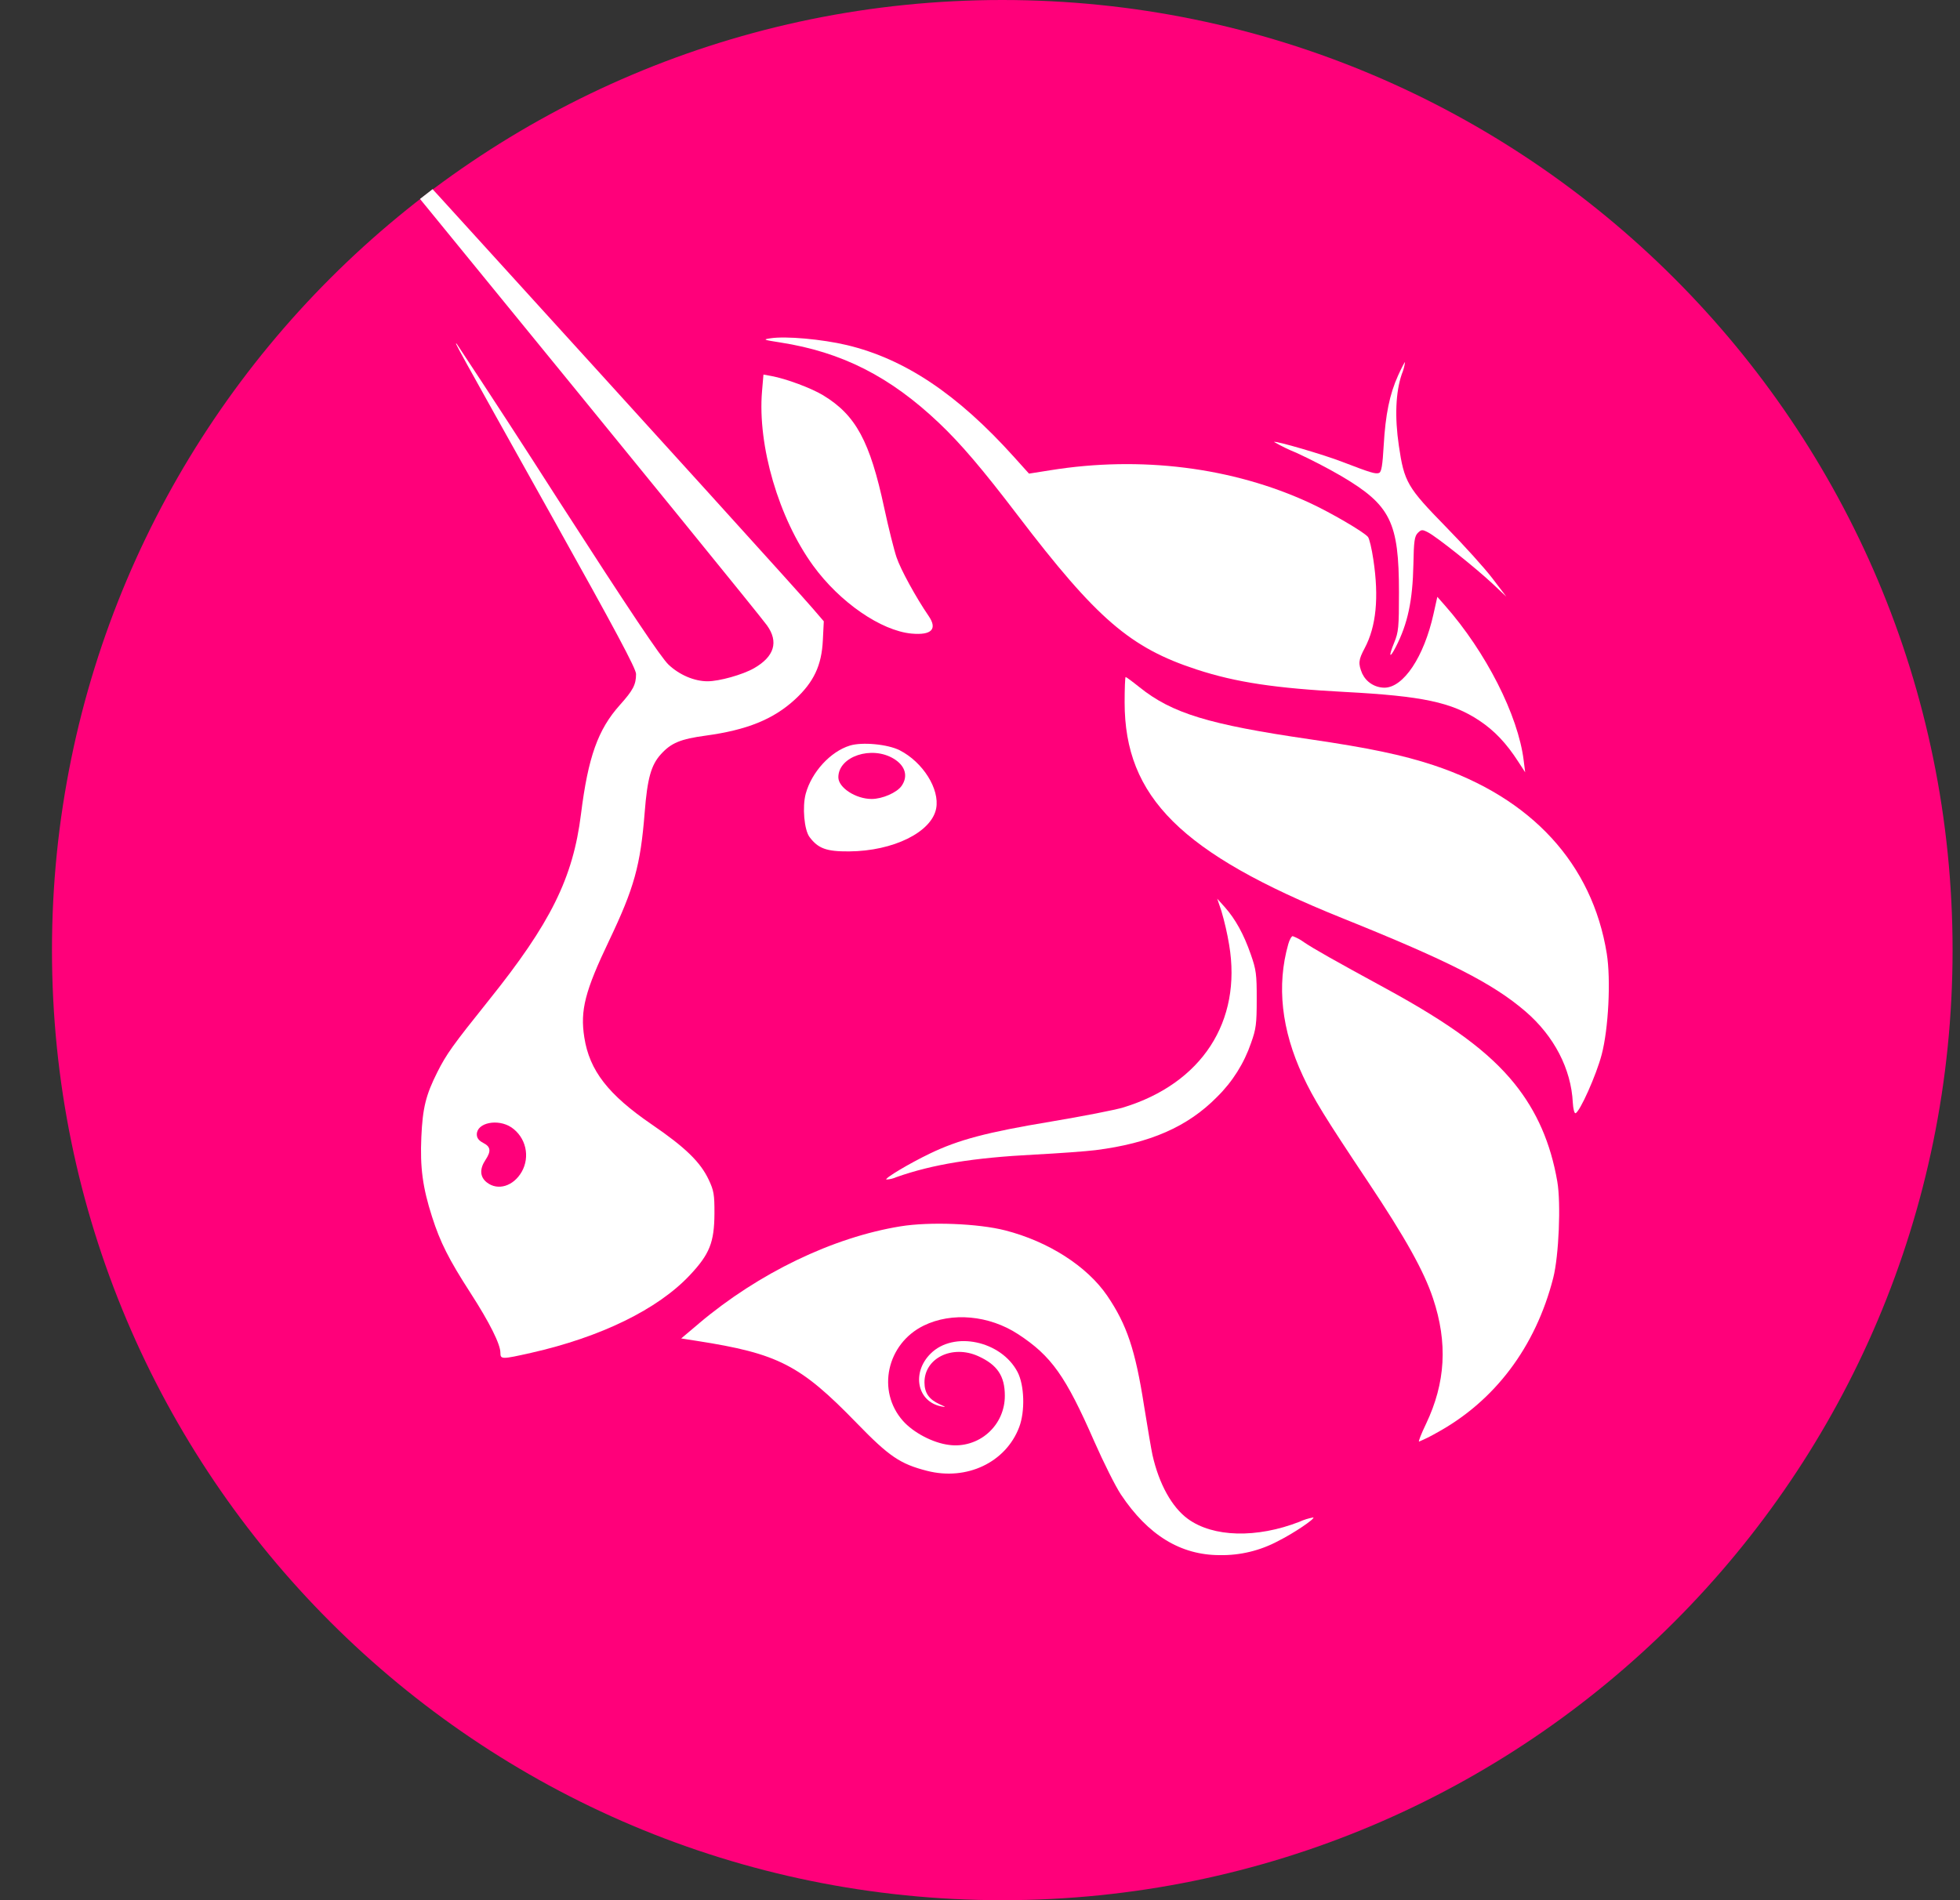<svg width="33" height="32" viewBox="0 0 33 32" fill="none" xmlns="http://www.w3.org/2000/svg">
<rect x="0" y="0" width="33" height="32" fill="#333333" stroke="none"/>
<g id="uni" clip-path="url(#clip0_516_1423)">
<g id="Group">
<path id="Vector" d="M16.875 32C25.712 32 32.875 24.837 32.875 16C32.875 7.163 25.712 0 16.875 0C8.038 0 0.875 7.163 0.875 16C0.875 24.837 8.038 32 16.875 32Z" fill="#FF007A"/>
<g id="Group_2">
<path id="Vector_2" d="M13.136 5.767C12.851 5.723 12.839 5.717 12.973 5.697C13.23 5.657 13.838 5.712 14.257 5.811C15.234 6.044 16.123 6.639 17.073 7.696L17.325 7.976L17.685 7.919C19.205 7.674 20.752 7.869 22.045 8.466C22.401 8.63 22.962 8.957 23.032 9.042C23.055 9.068 23.096 9.241 23.123 9.425C23.219 10.062 23.171 10.55 22.977 10.915C22.871 11.113 22.865 11.175 22.936 11.345C22.97 11.415 23.022 11.475 23.088 11.516C23.154 11.558 23.23 11.58 23.308 11.581C23.63 11.581 23.976 11.061 24.136 10.338L24.2 10.051L24.326 10.194C25.018 10.978 25.561 12.047 25.654 12.807L25.679 13.006L25.562 12.826C25.362 12.516 25.162 12.304 24.904 12.133C24.44 11.826 23.949 11.722 22.649 11.653C21.475 11.591 20.81 11.491 20.152 11.276C19.031 10.911 18.466 10.424 17.134 8.677C16.543 7.901 16.177 7.472 15.814 7.127C14.987 6.341 14.175 5.929 13.136 5.767Z" fill="white"/>
<path id="Vector_3" d="M23.297 7.5C23.327 6.98 23.397 6.637 23.539 6.324C23.595 6.2 23.648 6.098 23.656 6.098C23.647 6.168 23.628 6.237 23.601 6.302C23.498 6.606 23.481 7.022 23.552 7.505C23.642 8.119 23.694 8.207 24.342 8.87C24.647 9.181 25.001 9.573 25.129 9.742L25.362 10.048L25.129 9.829C24.844 9.562 24.188 9.039 24.043 8.965C23.946 8.915 23.931 8.916 23.871 8.975C23.816 9.031 23.804 9.113 23.797 9.504C23.785 10.112 23.702 10.504 23.501 10.894C23.393 11.104 23.376 11.06 23.474 10.821C23.547 10.643 23.554 10.565 23.554 9.976C23.554 8.792 23.413 8.508 22.588 8.02C22.34 7.876 22.084 7.744 21.824 7.624C21.695 7.572 21.57 7.511 21.45 7.442C21.473 7.419 22.277 7.653 22.6 7.778C23.082 7.963 23.161 7.987 23.22 7.964C23.259 7.949 23.278 7.835 23.297 7.5ZM13.69 9.525C13.111 8.728 12.753 7.505 12.83 6.591L12.854 6.308L12.986 6.332C13.234 6.377 13.661 6.536 13.861 6.658C14.409 6.991 14.647 7.43 14.888 8.556C14.959 8.886 15.052 9.259 15.095 9.386C15.163 9.589 15.423 10.064 15.635 10.373C15.787 10.595 15.685 10.7 15.349 10.67C14.835 10.623 14.139 10.143 13.69 9.525ZM22.595 15.46C19.888 14.37 18.935 13.424 18.935 11.828C18.935 11.593 18.943 11.401 18.952 11.401C18.962 11.401 19.067 11.478 19.185 11.573C19.734 12.013 20.349 12.201 22.05 12.449C23.051 12.596 23.615 12.714 24.135 12.886C25.787 13.434 26.809 14.546 27.053 16.06C27.123 16.5 27.082 17.325 26.967 17.76C26.877 18.104 26.6 18.723 26.527 18.747C26.507 18.753 26.487 18.676 26.481 18.569C26.453 18.001 26.166 17.447 25.683 17.032C25.134 16.561 24.398 16.185 22.595 15.46ZM20.695 15.912C20.663 15.719 20.619 15.528 20.564 15.34L20.494 15.134L20.623 15.278C20.8 15.478 20.941 15.732 21.059 16.072C21.15 16.331 21.16 16.408 21.159 16.829C21.159 17.243 21.148 17.329 21.064 17.563C20.947 17.906 20.751 18.217 20.493 18.471C19.998 18.975 19.363 19.253 18.445 19.369C18.285 19.389 17.821 19.423 17.412 19.444C16.382 19.498 15.705 19.608 15.096 19.822C15.041 19.847 14.982 19.861 14.922 19.864C14.898 19.839 15.312 19.592 15.655 19.427C16.138 19.194 16.618 19.067 17.695 18.888C18.227 18.799 18.777 18.692 18.916 18.649C20.234 18.245 20.912 17.203 20.695 15.912Z" fill="white"/>
<path id="Vector_4" d="M21.935 18.116C21.575 17.343 21.493 16.596 21.69 15.9C21.711 15.826 21.745 15.765 21.765 15.765C21.832 15.79 21.896 15.824 21.954 15.867C22.12 15.979 22.452 16.167 23.337 16.649C24.442 17.252 25.072 17.719 25.501 18.251C25.876 18.718 26.108 19.25 26.22 19.898C26.283 20.265 26.246 21.148 26.152 21.518C25.855 22.684 25.164 23.6 24.18 24.134C24.087 24.188 23.991 24.235 23.892 24.277C23.878 24.277 23.93 24.144 24.009 23.98C24.339 23.288 24.378 22.614 24.127 21.864C23.974 21.405 23.661 20.844 23.03 19.898C22.296 18.798 22.116 18.504 21.935 18.116ZM11.768 22.287C12.773 21.439 14.022 20.837 15.161 20.652C15.651 20.572 16.469 20.604 16.923 20.72C17.651 20.906 18.303 21.324 18.642 21.821C18.972 22.307 19.115 22.731 19.262 23.673C19.322 24.045 19.385 24.418 19.404 24.503C19.514 24.991 19.731 25.382 19.999 25.578C20.424 25.889 21.157 25.908 21.877 25.628C21.952 25.593 22.031 25.569 22.113 25.554C22.139 25.58 21.777 25.823 21.521 25.951C21.219 26.113 20.88 26.195 20.538 26.189C19.878 26.189 19.33 25.854 18.873 25.169C18.783 25.034 18.581 24.631 18.423 24.272C17.941 23.172 17.703 22.836 17.143 22.469C16.654 22.149 16.025 22.092 15.552 22.324C14.93 22.629 14.757 23.424 15.202 23.927C15.379 24.127 15.709 24.3 15.979 24.333C16.096 24.349 16.216 24.339 16.33 24.304C16.444 24.269 16.549 24.211 16.637 24.132C16.727 24.053 16.798 23.956 16.846 23.848C16.894 23.739 16.919 23.622 16.918 23.503C16.918 23.171 16.79 22.983 16.47 22.838C16.033 22.641 15.563 22.871 15.565 23.282C15.566 23.457 15.642 23.567 15.818 23.647C15.931 23.697 15.933 23.702 15.841 23.683C15.44 23.599 15.346 23.116 15.669 22.795C16.056 22.409 16.857 22.579 17.132 23.105C17.248 23.326 17.261 23.767 17.16 24.033C16.935 24.628 16.277 24.94 15.61 24.77C15.156 24.654 14.971 24.529 14.424 23.965C13.473 22.985 13.104 22.795 11.732 22.581L11.469 22.54L11.769 22.287H11.768Z" fill="white"/>
<path id="Vector_5" fill-rule="evenodd" clip-rule="evenodd" d="M7.071 3.35L7.167 3.467C10.875 8.007 12.791 10.363 12.913 10.531C13.113 10.809 13.038 11.058 12.694 11.254C12.503 11.363 12.109 11.473 11.913 11.473C11.69 11.473 11.439 11.366 11.256 11.193C11.127 11.07 10.606 10.292 9.403 8.425C8.839 7.543 8.269 6.665 7.691 5.792C7.642 5.746 7.643 5.747 9.309 8.728C10.355 10.6 10.709 11.261 10.709 11.35C10.709 11.53 10.659 11.624 10.437 11.872C10.067 12.285 9.902 12.749 9.782 13.709C9.648 14.786 9.272 15.546 8.228 16.847C7.618 17.609 7.518 17.749 7.363 18.056C7.169 18.442 7.116 18.659 7.094 19.147C7.071 19.663 7.116 19.997 7.274 20.49C7.412 20.922 7.556 21.208 7.924 21.778C8.242 22.271 8.425 22.637 8.425 22.78C8.425 22.894 8.447 22.894 8.94 22.783C10.119 22.517 11.076 22.048 11.615 21.474C11.948 21.119 12.026 20.923 12.029 20.436C12.03 20.118 12.019 20.051 11.933 19.868C11.793 19.57 11.538 19.322 10.976 18.938C10.239 18.434 9.925 18.028 9.838 17.471C9.766 17.014 9.849 16.691 10.257 15.837C10.678 14.953 10.783 14.577 10.854 13.686C10.899 13.11 10.962 12.883 11.128 12.701C11.3 12.511 11.456 12.446 11.883 12.388C12.579 12.293 13.022 12.113 13.386 11.778C13.702 11.486 13.834 11.205 13.854 10.783L13.87 10.463L13.693 10.257C13.439 9.961 11.338 7.643 7.389 3.301L7.283 3.186L7.071 3.351V3.35ZM8.785 19.732C8.855 19.608 8.875 19.463 8.843 19.325C8.811 19.187 8.728 19.066 8.611 18.986C8.383 18.834 8.028 18.906 8.028 19.104C8.028 19.164 8.061 19.208 8.136 19.247C8.263 19.312 8.272 19.386 8.173 19.535C8.072 19.687 8.08 19.821 8.196 19.912C8.382 20.058 8.645 19.977 8.785 19.732ZM14.309 12.556C13.982 12.656 13.665 13.003 13.566 13.366C13.506 13.587 13.54 13.976 13.63 14.096C13.775 14.29 13.916 14.341 14.296 14.338C15.04 14.333 15.686 14.014 15.762 13.615C15.824 13.288 15.539 12.835 15.148 12.635C14.946 12.533 14.517 12.492 14.309 12.556ZM15.179 13.236C15.294 13.073 15.243 12.896 15.049 12.778C14.677 12.551 14.115 12.738 14.115 13.09C14.115 13.264 14.408 13.455 14.676 13.455C14.856 13.455 15.1 13.348 15.179 13.236Z" fill="white"/>
</g>
</g>
</g>
<defs>
<clipPath id="clip0_516_1423">
<rect width="32" height="32" fill="white" transform="translate(0.875)"/>
</clipPath>
</defs>
</svg>
